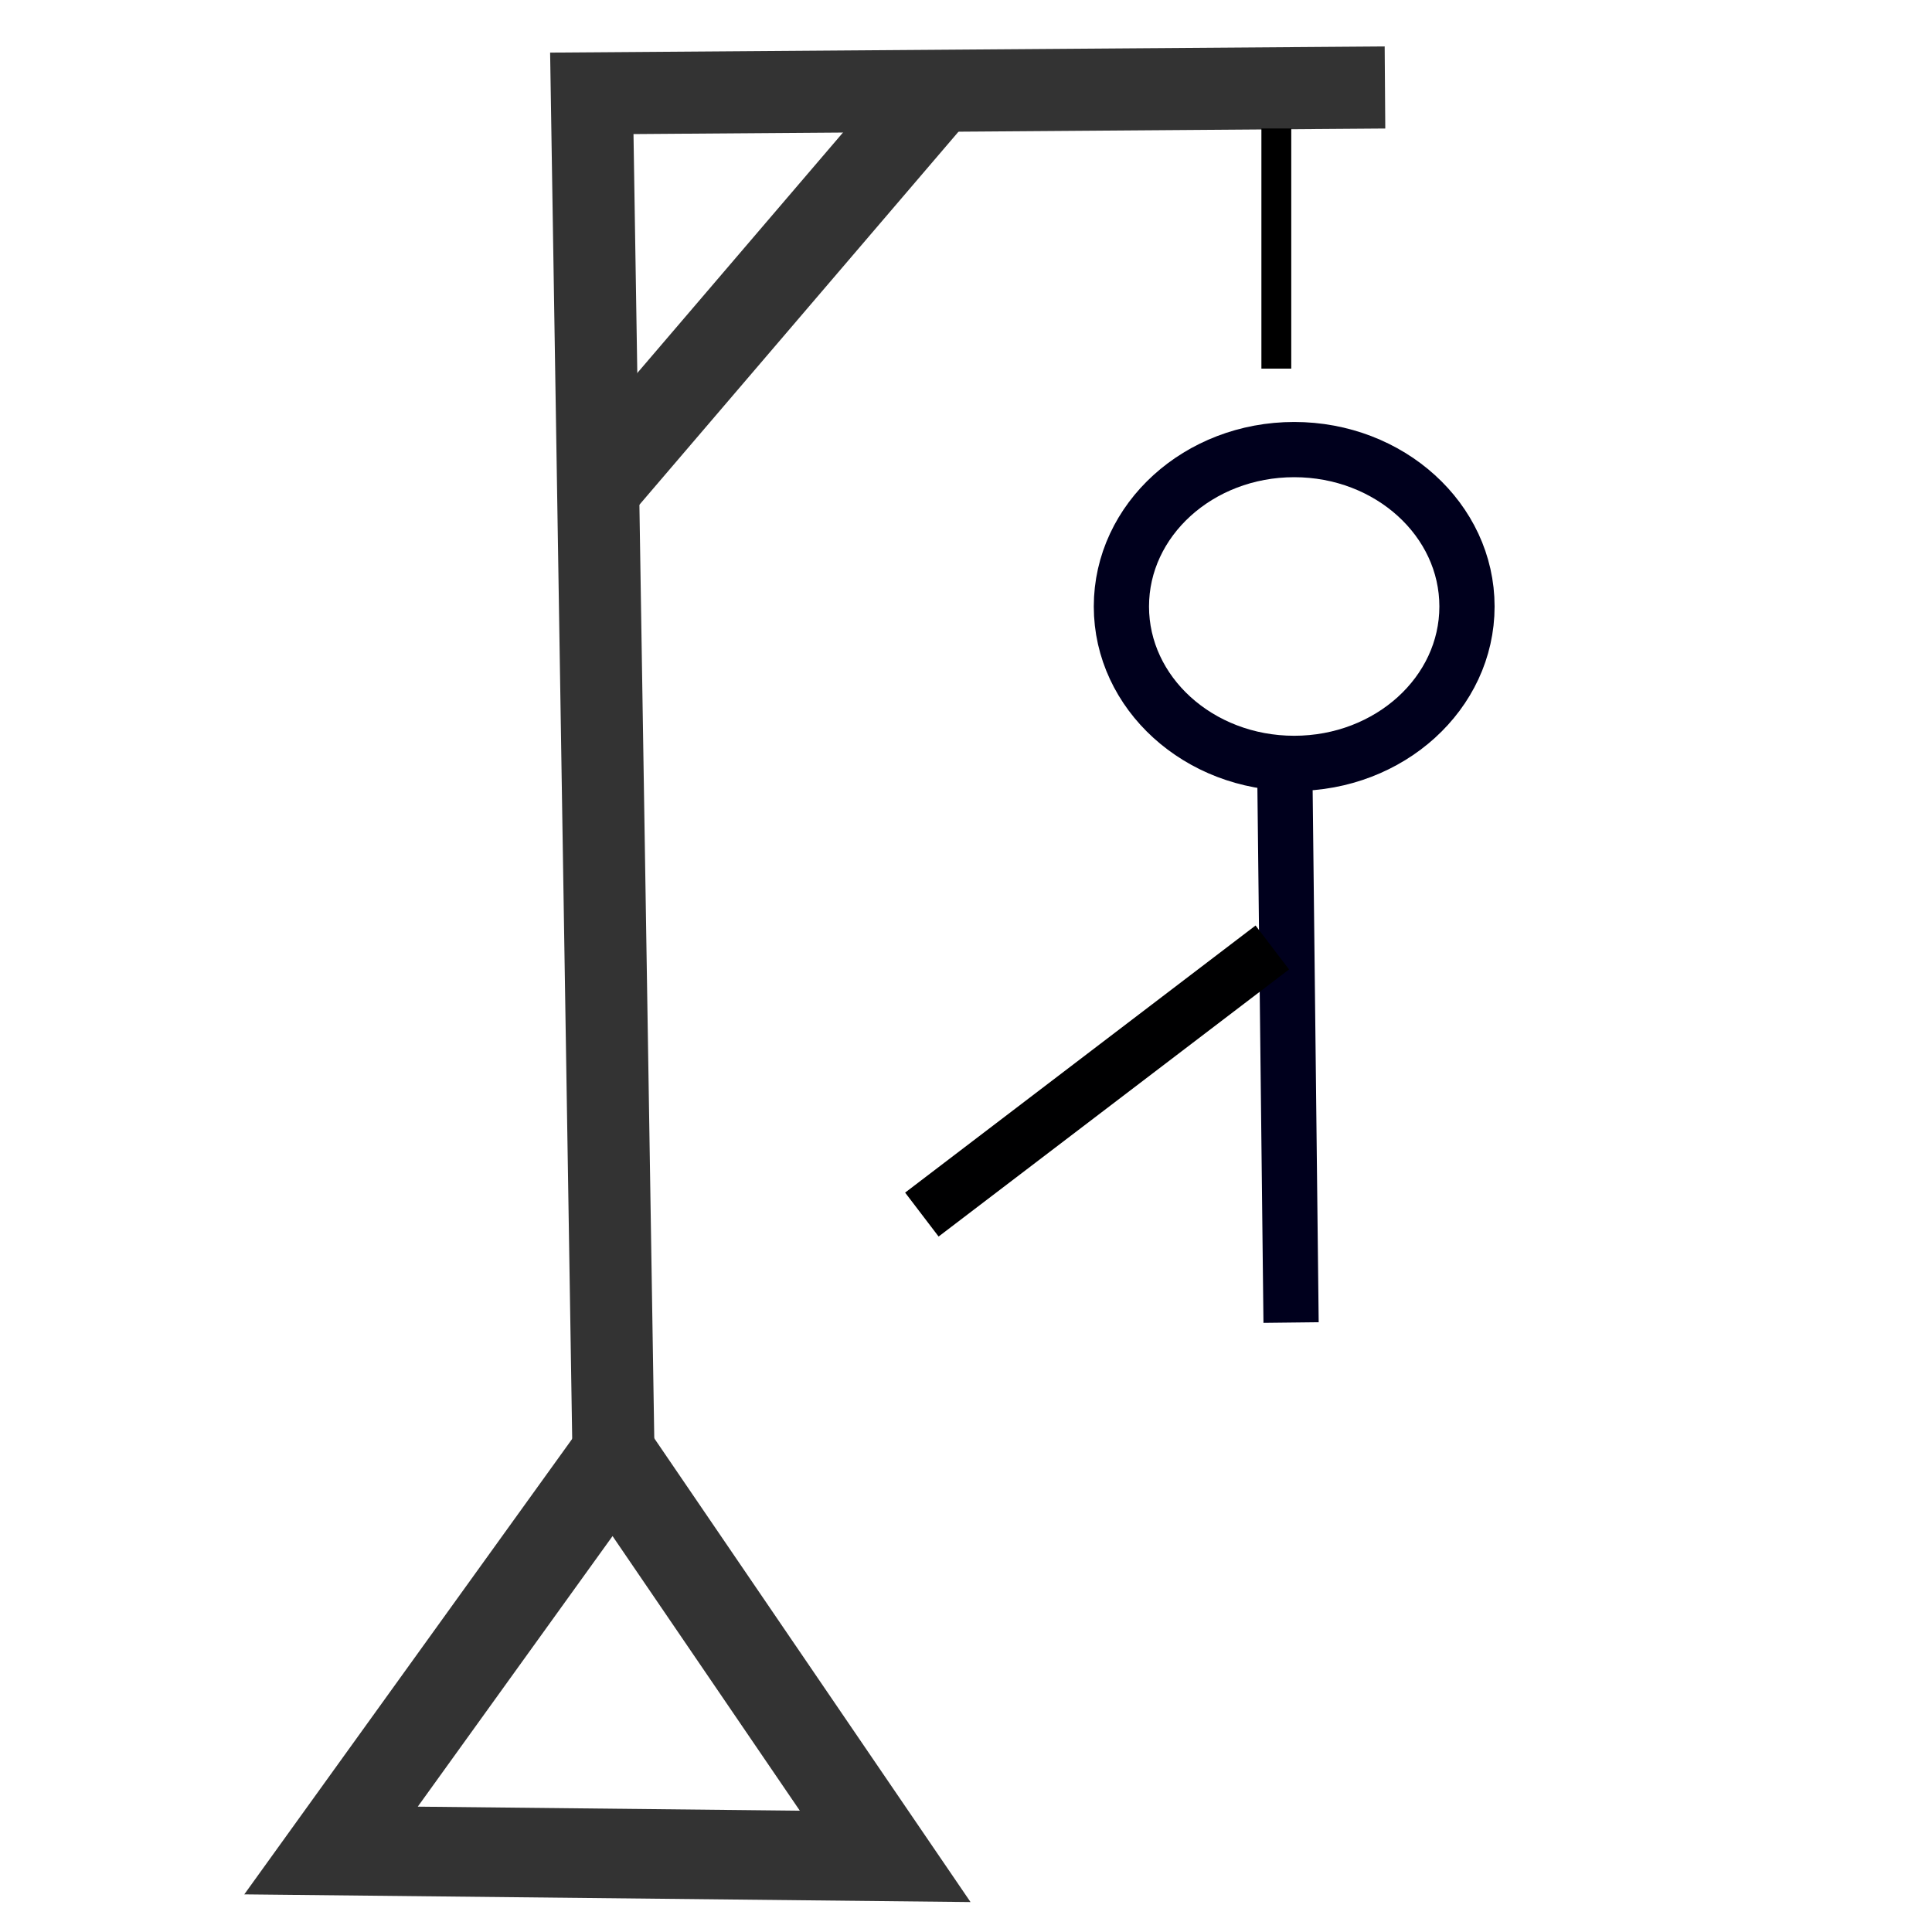 <?xml version="1.0" encoding="UTF-8" standalone="no"?>
<svg
   xmlns:dc="http://purl.org/dc/elements/1.1/"
   xmlns:cc="http://creativecommons.org/ns#"
   xmlns:rdf="http://www.w3.org/1999/02/22-rdf-syntax-ns#"
   xmlns:svg="http://www.w3.org/2000/svg"
   xmlns="http://www.w3.org/2000/svg"
   width="300"
   height="300"
   viewBox="0 0 79.375 79.375"
   version="1.1"
   id="svg8">
  <defs
     id="defs2" />
  <g
     id="layer1"
     transform="translate(8.467,-217.625)">
    <path
       style="fill:none;stroke:#333333;stroke-width:3.679;stroke-linecap:butt;stroke-linejoin:miter;stroke-miterlimit:4;stroke-dasharray:none;stroke-opacity:1"
       d="M 27.9,293.893 5.133,293.652 16.74,277.529 Z"
       id="path4551" />
    <path
       style="fill:none;stroke:#333333;stroke-width:3.372;stroke-linecap:butt;stroke-linejoin:miter;stroke-miterlimit:4;stroke-dasharray:none;stroke-opacity:1"
       d="M 16.74,277.529 15.847,221.46 48.434,221.219"
       id="path4553" />
    <path
       style="fill:none;stroke:#333333;stroke-width:3.584;stroke-linecap:butt;stroke-linejoin:miter;stroke-miterlimit:4;stroke-dasharray:none;stroke-opacity:1"
       d="M 30.178,221.137 16.247,237.424"
       id="path4555" />
    <path
       style="fill:none;stroke:#000000;stroke-width:1.226;stroke-linecap:butt;stroke-linejoin:miter;stroke-miterlimit:4;stroke-dasharray:none;stroke-opacity:1"
       d="m 43.97,222.904 v 9.866"
       id="path4559" />
  </g>
  <path
     d="m 52.786,31.688 0.257,22.648 m 7.227,-29.419 c -10e-7,3.56 -3.178,6.446 -7.099,6.446 -3.92,0 -7.099,-2.886 -7.099,-6.446 -4e-6,-3.56 3.178,-6.446 7.099,-6.446 3.92,0 7.099,2.886 7.099,6.446 z"
     style="fill:none;stroke:#00001d;stroke-width:2.269;stroke-linecap:butt;stroke-linejoin:miter;stroke-miterlimit:4;stroke-dasharray:none;stroke-opacity:1"
     id="path4524" />
  <path
     id="path2527"
     d="M 52.272,38.926 37.874,49.9 Z"
     style="fill:none;stroke:#000001;stroke-width:2.269;stroke-linecap:butt;stroke-linejoin:miter;stroke-opacity:1;stroke-miterlimit:4;stroke-dasharray:none" />
</svg>
